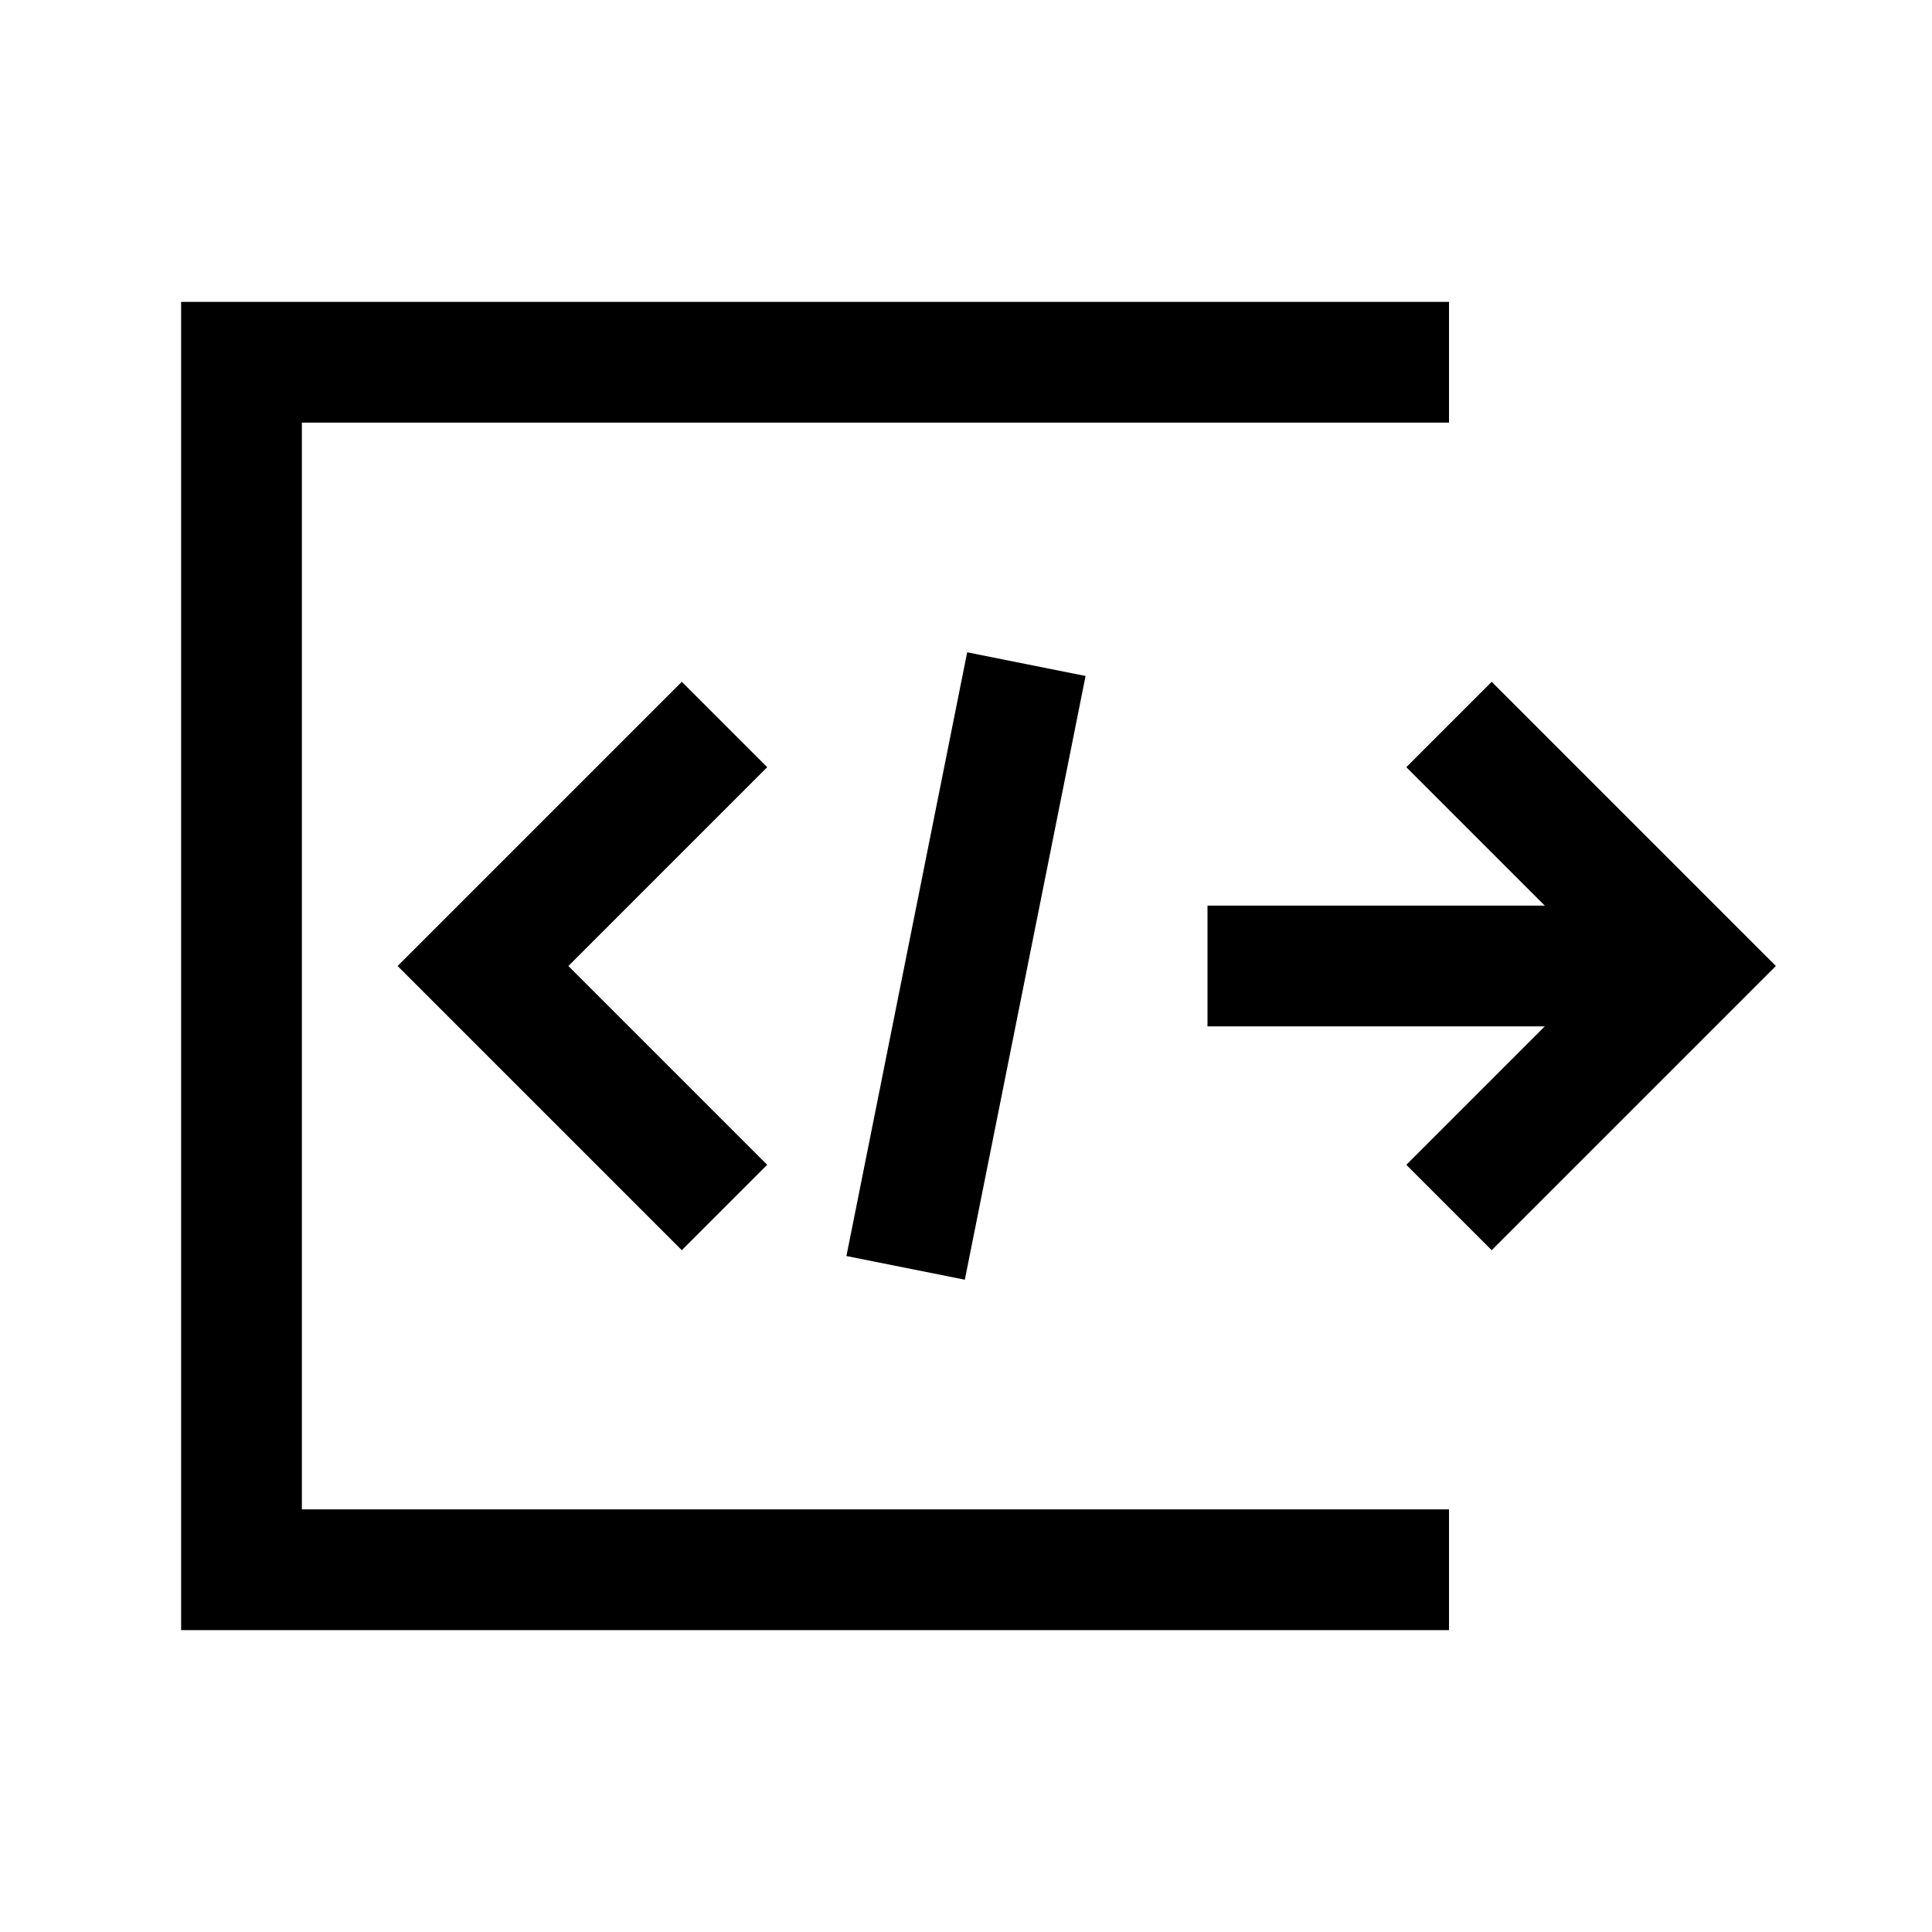 <svg id="Ebene_1" data-name="Ebene 1" xmlns="http://www.w3.org/2000/svg" viewBox="0 0 64 64"><title>small</title><polyline points="48 52 8 52 8 12 48 12" style="fill:none;stroke:#000;stroke-miterlimit:10;stroke-width:4px"/><polyline points="48 40 56 32 48 24" style="fill:none;stroke:#000;stroke-miterlimit:10;stroke-width:4px"/><polyline points="24 24 16 32 24 40" style="fill:none;stroke:#000;stroke-miterlimit:10;stroke-width:4px"/><line x1="34" y1="22" x2="30" y2="42" style="fill:none;stroke:#000;stroke-miterlimit:10;stroke-width:4px"/><line x1="56" y1="32" x2="40" y2="32" style="fill:none;stroke:#000;stroke-miterlimit:10;stroke-width:4px"/></svg>